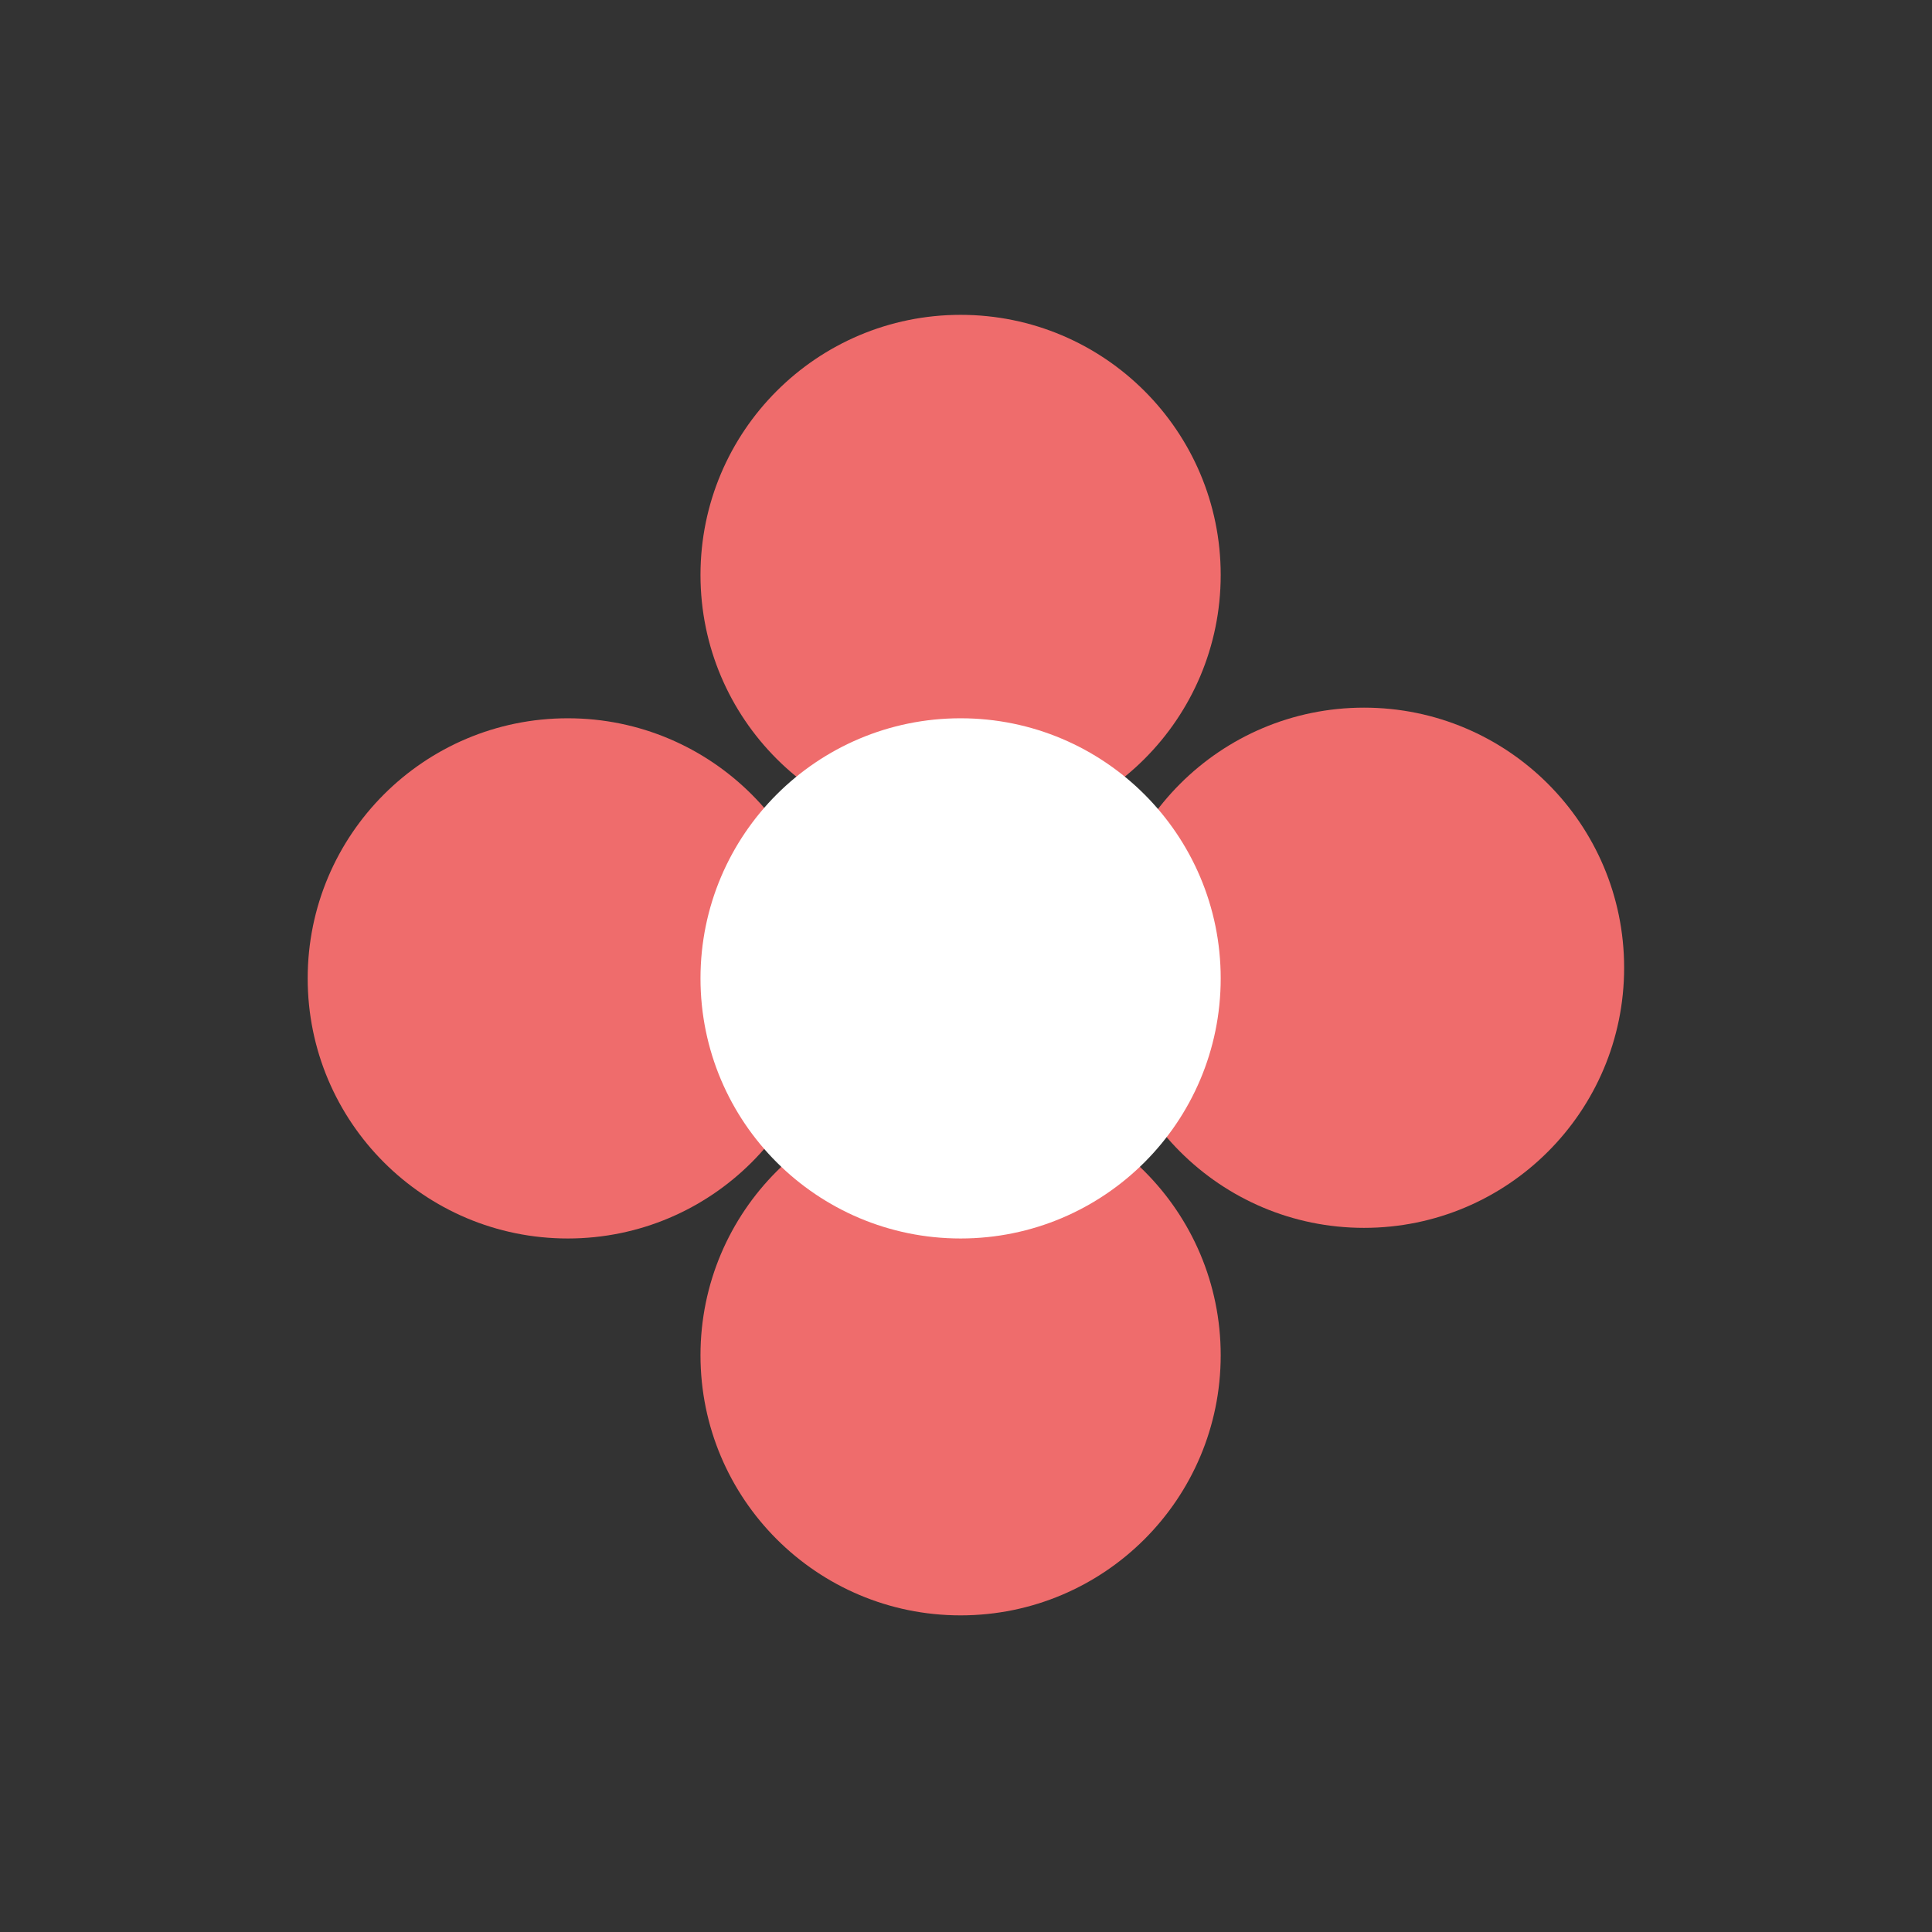 <?xml version="1.0" encoding="utf-8"?>
<!-- Generator: Adobe Illustrator 25.0.0, SVG Export Plug-In . SVG Version: 6.00 Build 0)  -->
<svg version="1.1" xmlns="http://www.w3.org/2000/svg" xmlns:xlink="http://www.w3.org/1999/xlink" x="0px" y="0px"
	 viewBox="0 0 1080 1080" style="enable-background:new 0 0 1080 1080;" xml:space="preserve">
<rect x="0" y="0" width="1080" height="1080" fill="#333333" stroke="none"/>
<style type="text/css">
	.st0{fill:#EF6C6C;}
	.st1{fill:#FFFFFF;}
</style>
<g id="Layer_1">
</g>
<g id="Layer_2">
	<circle class="st0" cx="536.98" cy="321.4" r="145.4"/>
	<circle class="st0" cx="536.98" cy="757.6" r="145.4"/>
	<circle class="st0" cx="762.5" cy="540.98" r="145.4"/>
	<circle class="st0" cx="317.4" cy="546.92" r="145.4"/>
	<circle class="st1" cx="536.98" cy="546.92" r="145.4"/>
</g>
</svg>
